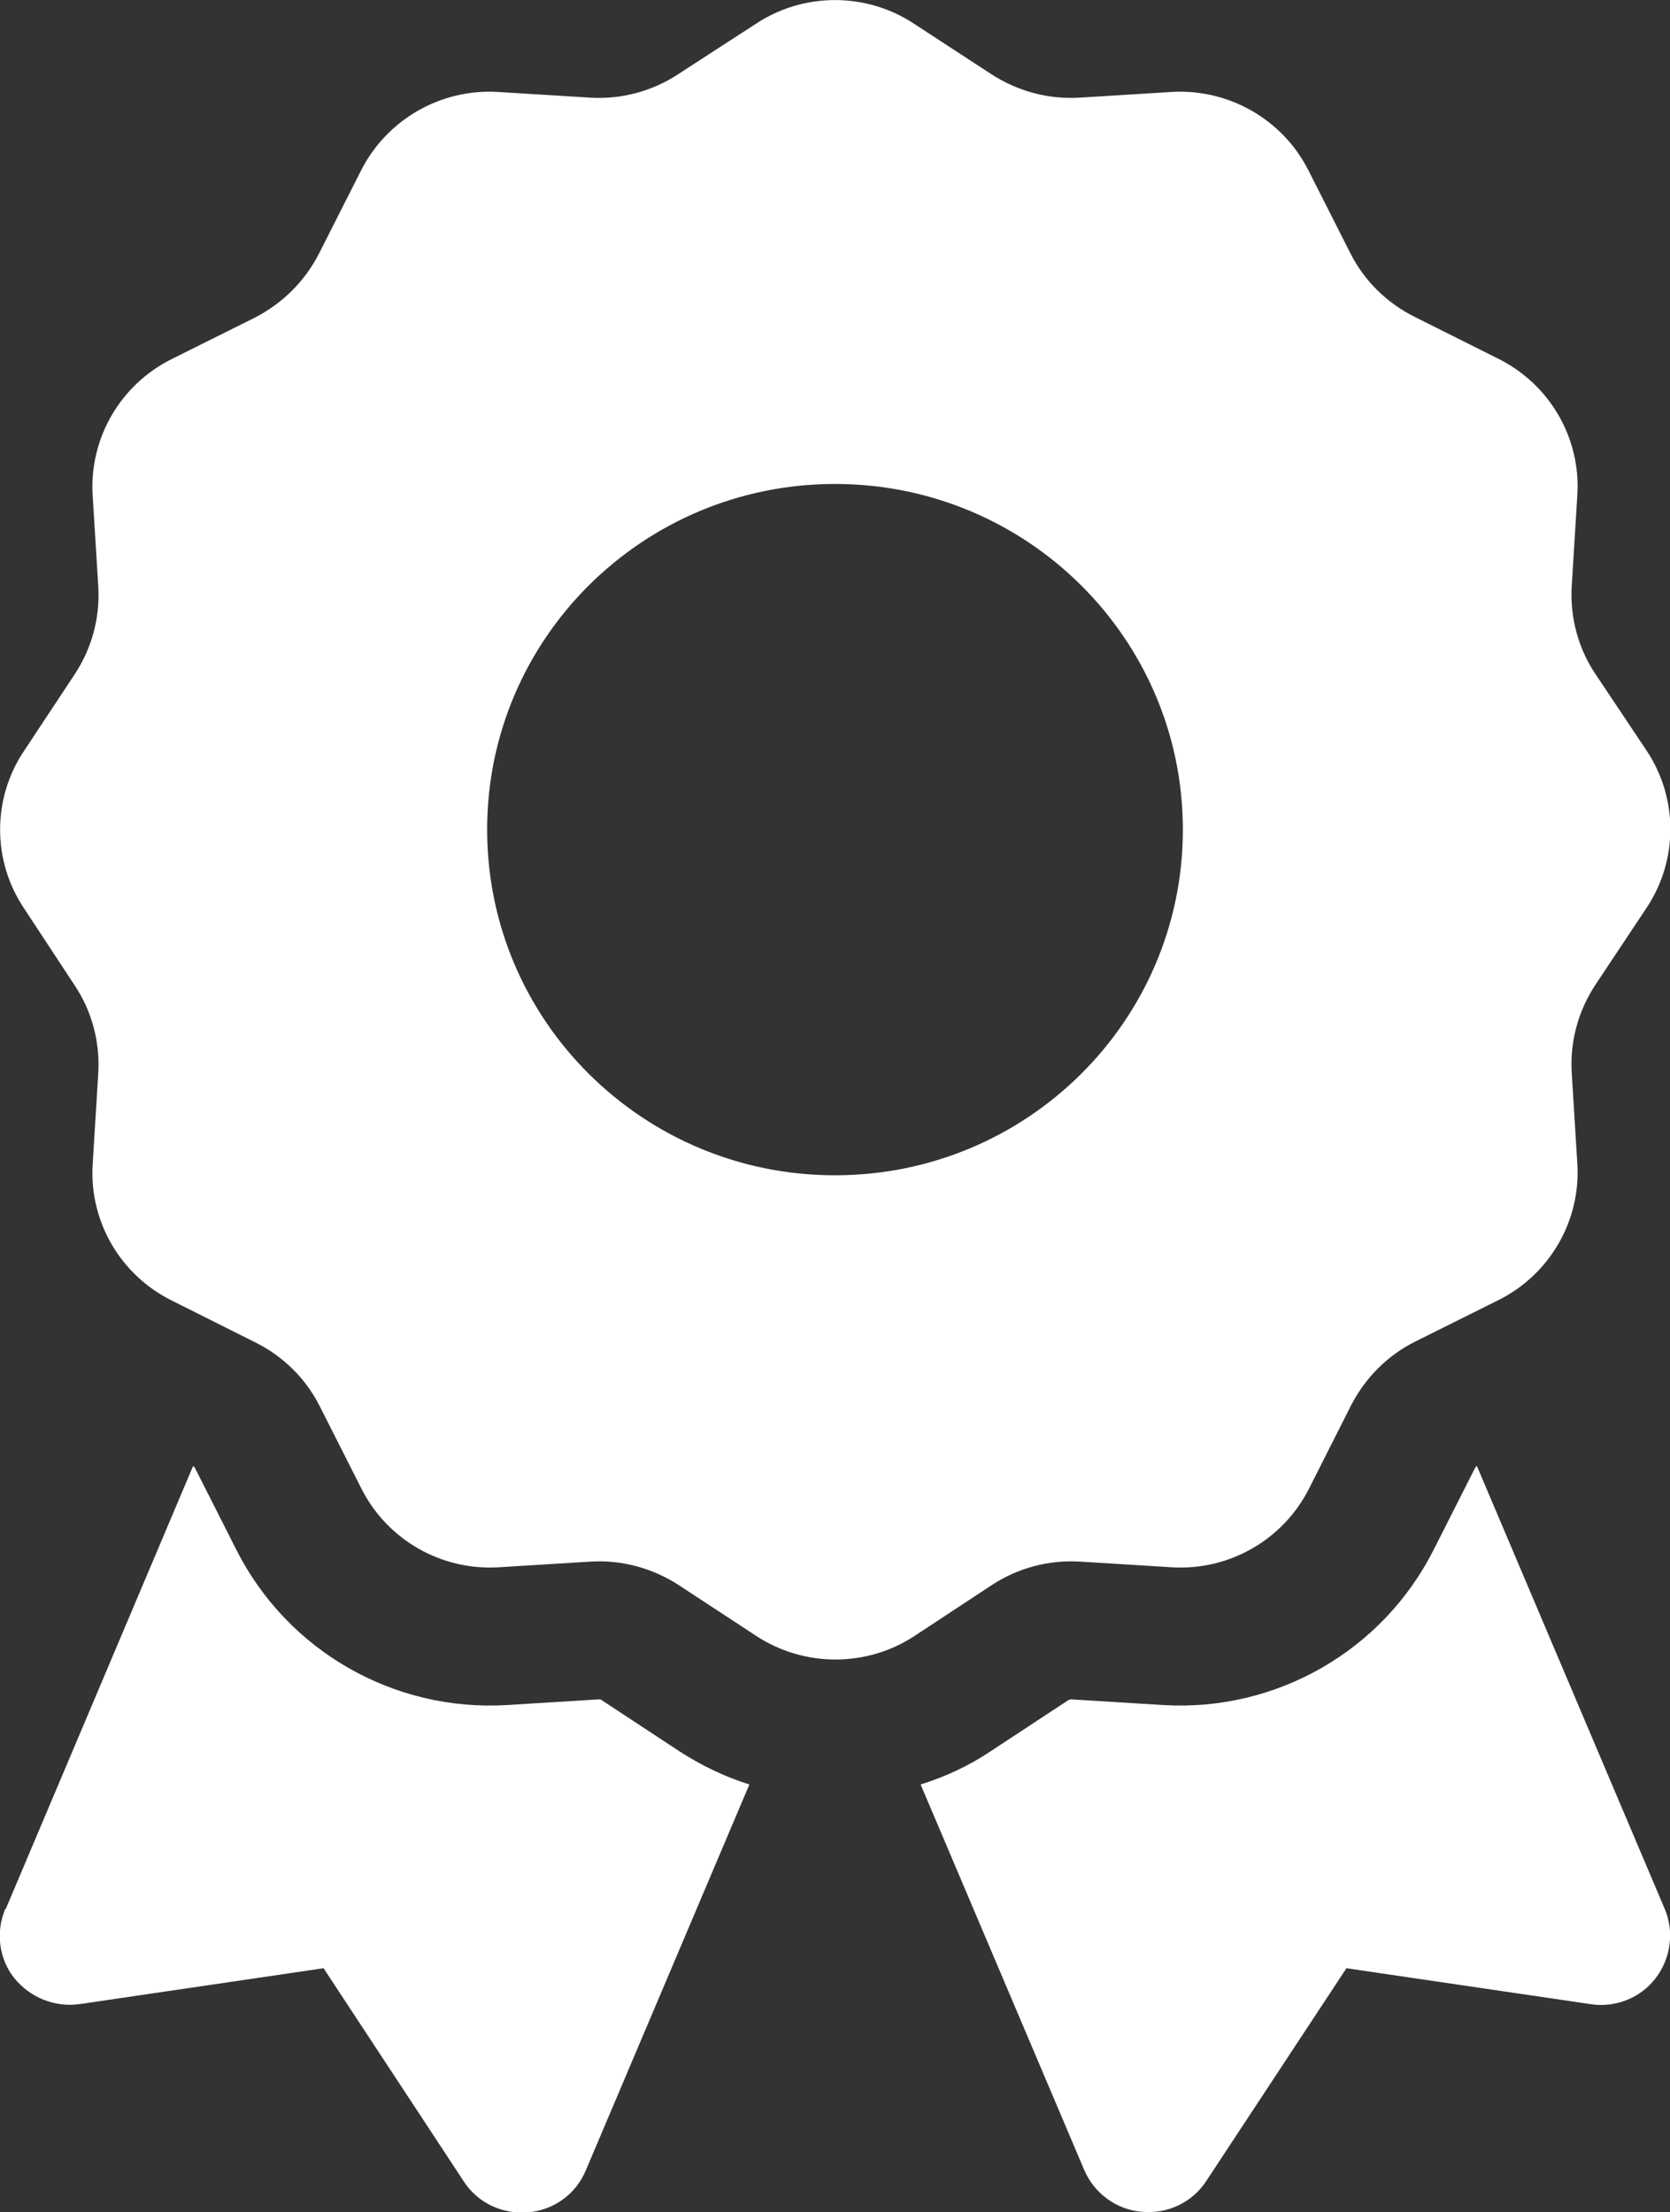 <?xml version="1.0" encoding="UTF-8"?>
<svg xmlns="http://www.w3.org/2000/svg" xmlns:xlink="http://www.w3.org/1999/xlink" width="40px" height="53px" viewBox="0 0 40 53" version="1.1">
<rect x="0" y="0" width="40" height="53" fill="#333333" stroke="none"/>
<g id="surface1">
<path style=" stroke:none;fill-rule:nonzero;fill:#fff;fill-opacity:1;" d="M 18.105 0.57 C 19.25 -0.188 20.75 -0.188 21.895 0.57 L 23.75 1.781 C 24.375 2.184 25.105 2.383 25.844 2.34 L 28.062 2.203 C 29.438 2.121 30.73 2.867 31.344 4.09 L 32.344 6.066 C 32.676 6.727 33.219 7.258 33.875 7.586 L 35.887 8.594 C 37.113 9.203 37.863 10.484 37.781 11.852 L 37.645 14.059 C 37.605 14.793 37.801 15.527 38.207 16.137 L 39.438 17.98 C 40.199 19.121 40.199 20.609 39.438 21.75 L 38.207 23.602 C 37.801 24.223 37.605 24.945 37.645 25.684 L 37.781 27.887 C 37.863 29.254 37.113 30.539 35.887 31.148 L 33.895 32.141 C 33.23 32.473 32.699 33.012 32.363 33.664 L 31.355 35.66 C 30.738 36.883 29.449 37.629 28.074 37.547 L 25.855 37.41 C 25.113 37.367 24.375 37.566 23.762 37.969 L 21.906 39.191 C 20.762 39.945 19.262 39.945 18.113 39.191 L 16.25 37.969 C 15.625 37.566 14.895 37.367 14.156 37.41 L 11.938 37.547 C 10.562 37.629 9.27 36.883 8.656 35.66 L 7.656 33.684 C 7.324 33.023 6.781 32.492 6.125 32.164 L 4.113 31.156 C 2.887 30.547 2.137 29.266 2.219 27.898 L 2.355 25.691 C 2.395 24.957 2.199 24.223 1.793 23.613 L 0.574 21.758 C -0.188 20.621 -0.188 19.129 0.574 17.992 L 1.793 16.148 C 2.199 15.527 2.395 14.805 2.355 14.066 L 2.219 11.863 C 2.137 10.496 2.887 9.211 4.113 8.602 L 6.105 7.609 C 6.77 7.266 7.312 6.727 7.645 6.066 L 8.645 4.09 C 9.262 2.867 10.551 2.121 11.926 2.203 L 14.145 2.34 C 14.887 2.383 15.625 2.184 16.238 1.781 Z M 28.332 19.875 C 28.332 15.301 24.602 11.594 20 11.594 C 15.398 11.594 11.668 15.301 11.668 19.875 C 11.668 24.449 15.398 28.156 20 28.156 C 24.602 28.156 28.332 24.449 28.332 19.875 Z M 0.137 45.734 L 4.625 35.121 C 4.645 35.133 4.656 35.145 4.668 35.164 L 5.668 37.141 C 6.887 39.543 9.418 41.004 12.125 40.848 L 14.344 40.711 C 14.363 40.711 14.395 40.711 14.418 40.734 L 16.27 41.953 C 16.801 42.297 17.363 42.566 17.949 42.75 L 14.031 51.996 C 13.793 52.566 13.262 52.949 12.645 53 C 12.031 53.051 11.438 52.773 11.105 52.254 L 7.75 47.152 L 1.906 48.012 C 1.312 48.094 0.719 47.855 0.344 47.391 C -0.031 46.922 -0.105 46.281 0.125 45.734 Z M 25.969 51.984 L 22.051 42.75 C 22.637 42.566 23.199 42.309 23.73 41.953 L 25.582 40.734 C 25.605 40.723 25.625 40.711 25.656 40.711 L 27.875 40.848 C 30.582 41.004 33.113 39.543 34.332 37.141 L 35.332 35.164 C 35.344 35.145 35.355 35.133 35.375 35.121 L 39.875 45.734 C 40.105 46.281 40.02 46.914 39.656 47.391 C 39.293 47.867 38.688 48.105 38.094 48.012 L 32.25 47.152 L 28.895 52.246 C 28.562 52.762 27.969 53.043 27.355 52.988 C 26.738 52.938 26.207 52.543 25.969 51.984 Z M 25.969 51.984 "/>
</g>
</svg>
